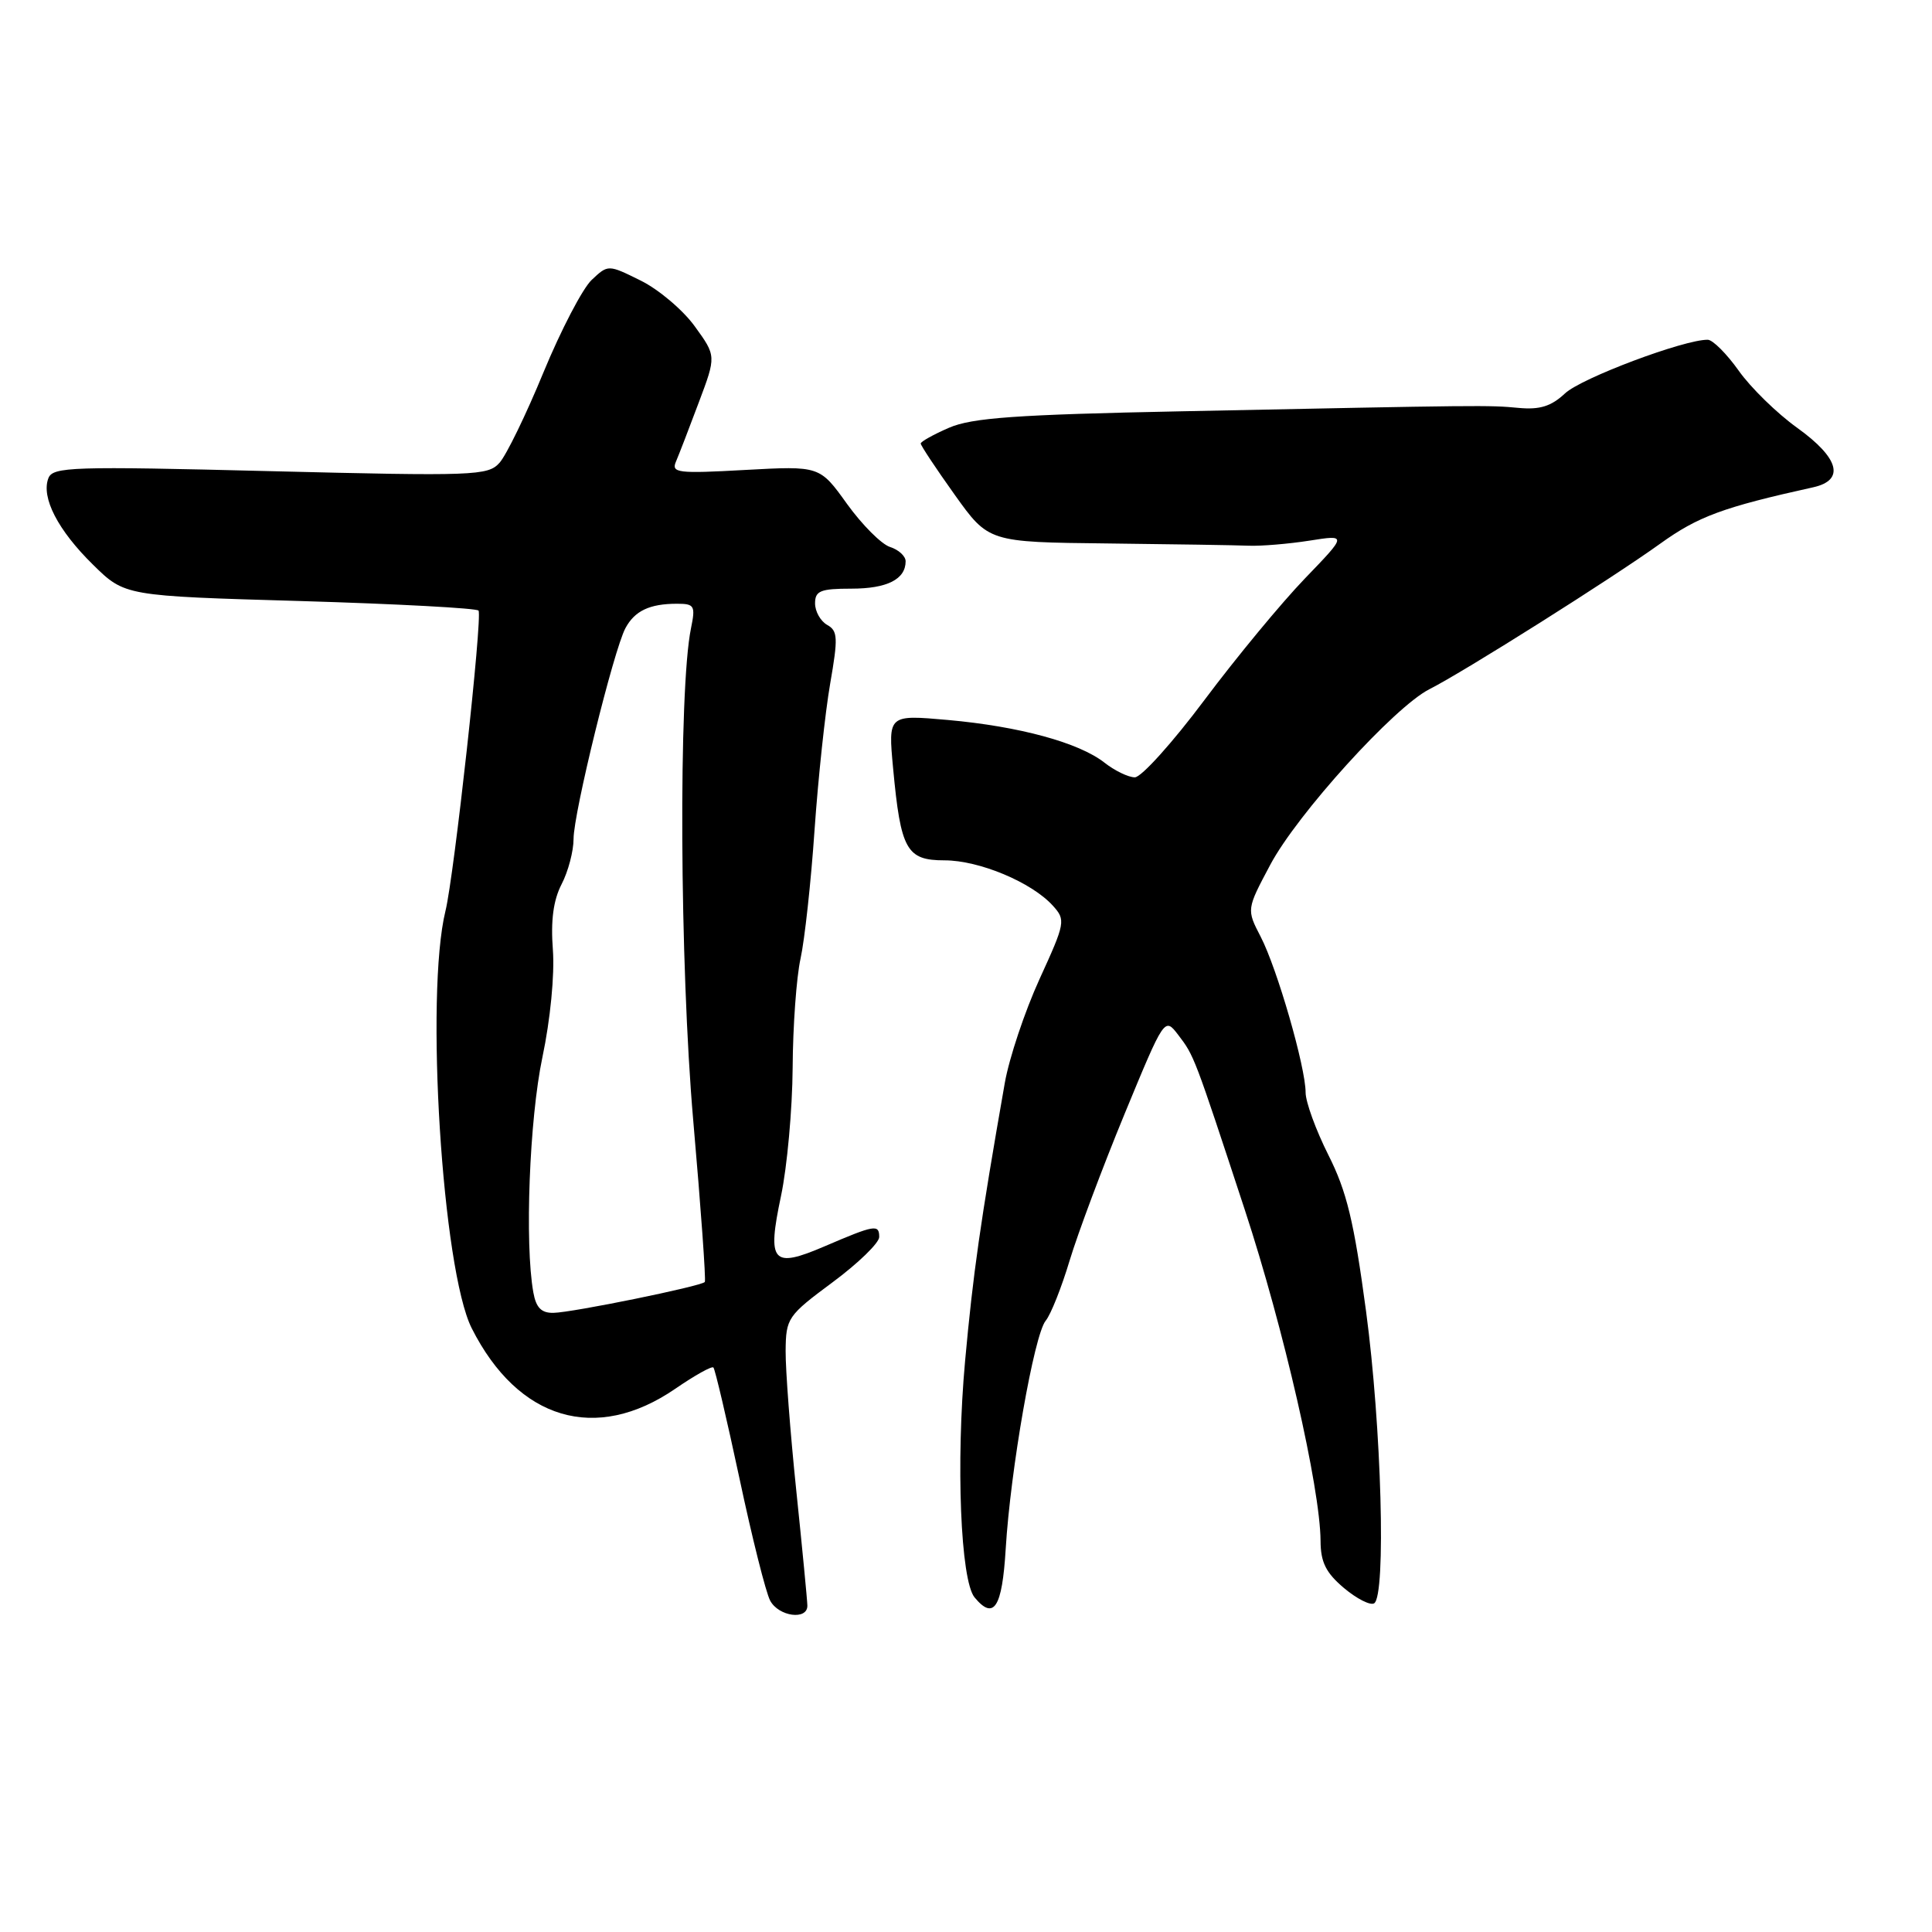 <?xml version="1.0" encoding="UTF-8" standalone="no"?>
<!DOCTYPE svg PUBLIC "-//W3C//DTD SVG 1.1//EN" "http://www.w3.org/Graphics/SVG/1.1/DTD/svg11.dtd" >
<svg xmlns="http://www.w3.org/2000/svg" xmlns:xlink="http://www.w3.org/1999/xlink" version="1.1" viewBox="0 0 256 256">
 <g >
 <path fill="currentColor"
d=" M 106.98 212.75 C 106.97 212.06 106.31 205.20 105.51 197.50 C 104.71 189.80 104.08 181.47 104.10 179.00 C 104.14 174.66 104.36 174.33 110.32 169.91 C 113.72 167.39 116.50 164.69 116.50 163.91 C 116.50 162.19 115.91 162.29 109.25 165.15 C 102.32 168.12 101.62 167.31 103.49 158.46 C 104.30 154.63 104.99 147.00 105.03 141.50 C 105.06 136.00 105.53 129.47 106.08 127.00 C 106.62 124.53 107.46 116.88 107.93 110.00 C 108.41 103.12 109.34 94.39 110.00 90.60 C 111.06 84.50 111.02 83.59 109.60 82.80 C 108.72 82.30 108.00 81.02 108.00 79.95 C 108.00 78.29 108.71 78.00 112.80 78.00 C 117.55 78.00 120.00 76.76 120.00 74.37 C 120.00 73.69 119.07 72.84 117.94 72.48 C 116.80 72.12 114.24 69.55 112.24 66.78 C 108.62 61.73 108.62 61.73 98.74 62.27 C 89.79 62.77 88.92 62.66 89.57 61.16 C 89.96 60.25 91.32 56.73 92.59 53.33 C 94.91 47.17 94.91 47.17 92.06 43.24 C 90.50 41.08 87.27 38.35 84.90 37.18 C 80.58 35.04 80.58 35.04 78.40 37.09 C 77.20 38.22 74.33 43.73 72.02 49.32 C 69.72 54.92 67.09 60.32 66.19 61.32 C 64.66 63.04 62.87 63.10 35.80 62.43 C 9.51 61.77 6.99 61.85 6.41 63.37 C 5.43 65.92 7.68 70.27 12.33 74.83 C 16.54 78.97 16.54 78.97 39.81 79.64 C 52.61 80.02 63.23 80.59 63.41 80.91 C 63.94 81.85 60.17 116.08 59.03 120.69 C 56.31 131.75 58.60 168.27 62.51 176.01 C 68.66 188.18 78.97 191.24 89.49 184.01 C 92.05 182.25 94.32 180.98 94.53 181.20 C 94.75 181.42 96.30 188.03 97.98 195.88 C 99.65 203.74 101.48 211.03 102.05 212.09 C 103.18 214.21 107.01 214.72 106.98 212.75 Z  M 133.26 205.25 C 133.89 194.76 137.03 176.85 138.56 175.00 C 139.24 174.18 140.67 170.57 141.74 167.00 C 142.82 163.43 146.08 154.71 149.00 147.63 C 154.31 134.77 154.31 134.77 156.12 137.13 C 158.24 139.91 158.22 139.85 164.94 160.30 C 170.09 175.97 174.93 197.13 174.98 204.16 C 174.99 207.01 175.69 208.40 178.08 210.42 C 179.78 211.85 181.58 212.76 182.08 212.45 C 183.68 211.46 183.06 189.05 181.01 173.75 C 179.41 161.83 178.45 157.86 176.01 153.03 C 174.36 149.74 173.00 146.02 173.00 144.76 C 173.00 141.41 169.24 128.36 167.05 124.13 C 165.17 120.50 165.17 120.50 168.31 114.60 C 171.86 107.90 184.75 93.68 189.41 91.32 C 194.00 89.00 213.68 76.58 220.00 72.03 C 225.01 68.43 228.31 67.21 240.25 64.57 C 244.50 63.63 243.72 60.70 238.14 56.69 C 235.46 54.77 231.97 51.36 230.39 49.12 C 228.80 46.88 226.95 45.03 226.29 45.02 C 223.19 44.97 209.52 50.10 207.37 52.13 C 205.54 53.84 204.04 54.31 201.23 54.05 C 197.20 53.67 196.65 53.68 156.50 54.50 C 134.65 54.94 128.79 55.36 125.75 56.68 C 123.69 57.57 122.00 58.52 122.00 58.77 C 122.00 59.03 124.02 62.08 126.49 65.54 C 130.99 71.84 130.99 71.84 146.74 72.01 C 155.41 72.11 163.85 72.24 165.50 72.31 C 167.15 72.37 170.75 72.07 173.50 71.64 C 178.50 70.85 178.50 70.85 172.89 76.67 C 169.80 79.88 163.82 87.11 159.60 92.75 C 155.38 98.39 151.23 103.00 150.37 103.00 C 149.52 103.00 147.70 102.12 146.34 101.05 C 142.96 98.40 135.08 96.25 125.59 95.40 C 117.68 94.70 117.68 94.70 118.34 101.79 C 119.35 112.63 120.12 114.00 125.16 114.00 C 129.75 114.00 136.71 116.91 139.51 120.01 C 141.23 121.91 141.16 122.26 137.74 129.74 C 135.79 134.01 133.72 140.20 133.14 143.50 C 129.88 162.10 128.94 168.72 127.88 180.33 C 126.65 193.84 127.28 209.43 129.14 211.67 C 131.69 214.74 132.79 213.04 133.26 205.25 Z  M 70.67 171.25 C 69.51 164.79 70.15 148.27 71.87 140.10 C 72.93 135.09 73.50 129.15 73.26 125.87 C 72.96 121.97 73.32 119.29 74.41 117.17 C 75.29 115.48 76.00 112.77 76.00 111.16 C 76.00 107.72 81.31 86.17 82.87 83.24 C 84.10 80.94 86.08 80.00 89.70 80.00 C 92.02 80.00 92.17 80.26 91.56 83.25 C 89.89 91.36 90.06 127.84 91.86 148.50 C 92.87 160.05 93.56 169.67 93.39 169.87 C 92.94 170.43 75.84 173.92 73.33 173.96 C 71.73 173.99 71.03 173.27 70.67 171.25 Z "/>
</g>
</svg>
